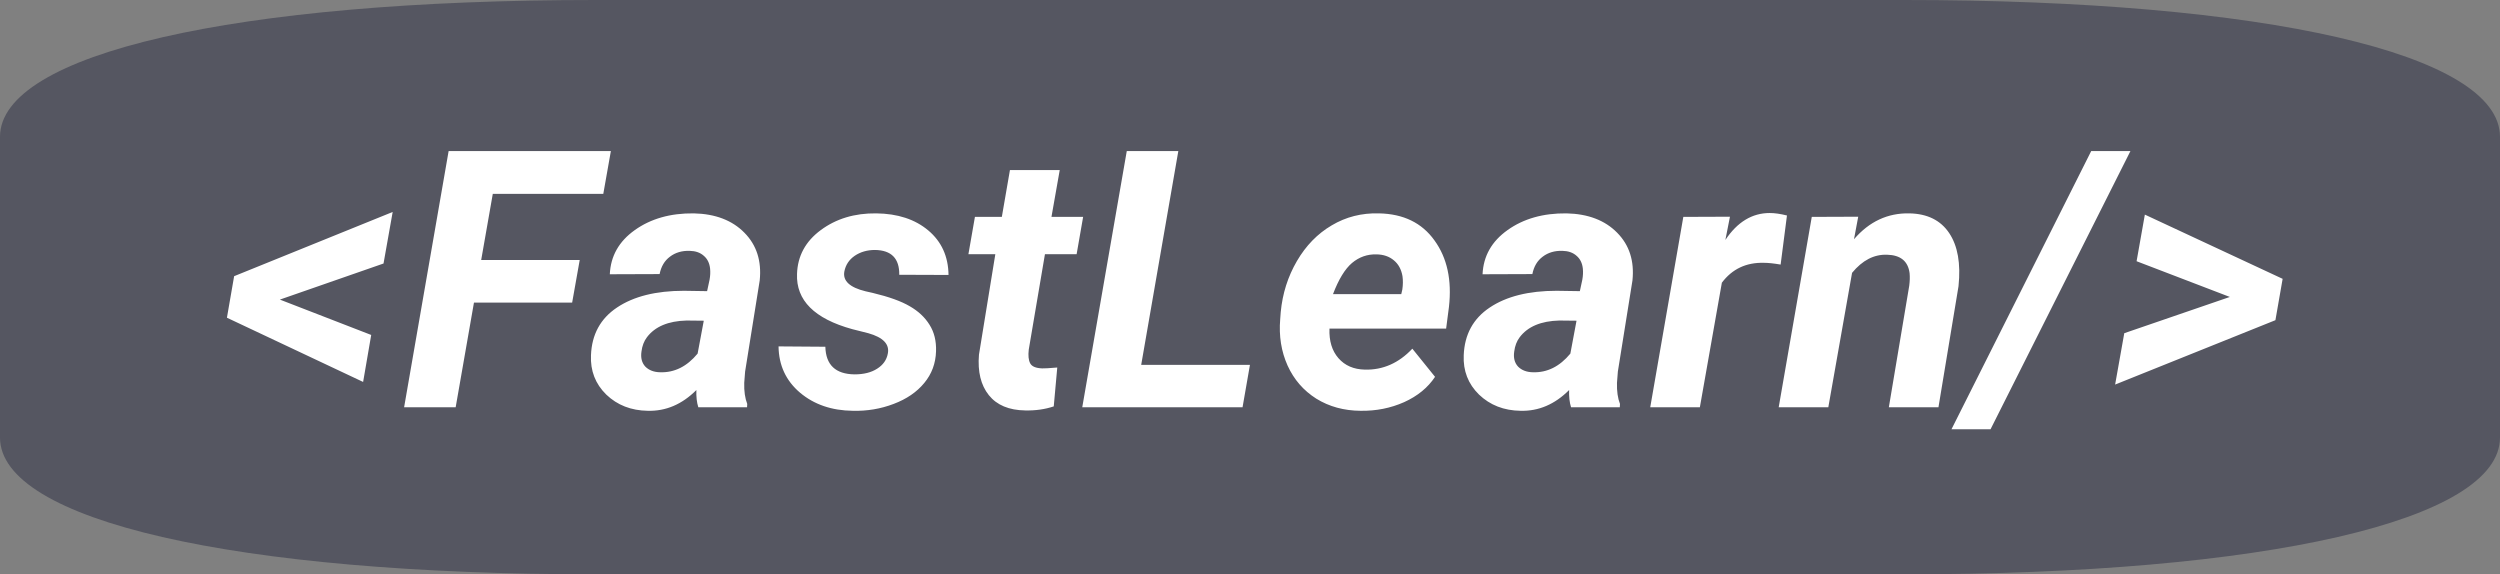 <svg width="222" height="51" viewBox="0 0 222 51" fill="none" xmlns="http://www.w3.org/2000/svg">
<rect x="0" y="0" width="222" height="51" fill="#808080" stroke="none"/>
<path fill-rule="evenodd" clip-rule="evenodd" d="M169.101 0C201.187 0 222 4.781 222 12.152V38.848C222 46.219 201.187 51 169.101 51H52.898C20.812 51 0 46.219 0 38.848V12.152C0 4.781 20.812 0 52.898 0H169.101Z" fill="#2B2D42" fill-opacity="0.5"/>
<path d="M24.854 26.604L32.963 29.744L32.245 33.916L20.151 28.213L20.791 24.525L34.87 18.822L34.057 23.4L24.854 26.604ZM50.807 26.869H42.088L40.463 36.166H35.885L39.838 13.416H54.245L53.573 17.213H43.76L42.729 23.088H51.479L50.807 26.869ZM62.01 36.166C61.875 35.739 61.817 35.228 61.838 34.635C60.567 35.906 59.13 36.52 57.526 36.478C56.047 36.458 54.817 35.978 53.838 35.041C52.87 34.093 52.416 32.926 52.479 31.541C52.552 29.697 53.323 28.286 54.791 27.307C56.27 26.317 58.25 25.822 60.729 25.822L62.791 25.854L63.01 24.838C63.073 24.494 63.088 24.166 63.057 23.854C63.005 23.364 62.817 22.984 62.495 22.713C62.182 22.432 61.765 22.286 61.245 22.275C60.557 22.255 59.974 22.426 59.495 22.791C59.015 23.145 58.708 23.661 58.573 24.338L54.151 24.354C54.224 22.739 54.963 21.432 56.37 20.432C57.786 19.421 59.531 18.926 61.604 18.947C63.52 18.989 65.02 19.562 66.104 20.666C67.187 21.76 67.64 23.171 67.463 24.9L66.166 32.994L66.088 33.994C66.067 34.734 66.156 35.359 66.354 35.869L66.338 36.166H62.01ZM58.62 33.057C59.89 33.098 61 32.546 61.948 31.4L62.495 28.479L60.963 28.463C59.338 28.505 58.166 28.999 57.448 29.947C57.187 30.291 57.026 30.713 56.963 31.213C56.88 31.775 56.995 32.223 57.307 32.557C57.63 32.88 58.067 33.046 58.62 33.057ZM78.838 31.4C79.005 30.567 78.427 29.963 77.104 29.588L75.682 29.229C72.317 28.301 70.682 26.666 70.776 24.322C70.828 22.729 71.531 21.432 72.885 20.432C74.25 19.421 75.89 18.926 77.807 18.947C79.713 18.968 81.255 19.473 82.432 20.463C83.609 21.453 84.208 22.77 84.229 24.416L79.854 24.4C79.875 22.953 79.156 22.218 77.698 22.197C77.01 22.197 76.411 22.369 75.901 22.713C75.401 23.057 75.094 23.52 74.979 24.104C74.823 24.937 75.453 25.525 76.87 25.869L77.495 26.01C78.932 26.354 80.031 26.749 80.791 27.197C81.552 27.635 82.135 28.182 82.541 28.838C82.958 29.494 83.151 30.281 83.12 31.197C83.088 32.27 82.739 33.208 82.073 34.01C81.416 34.812 80.51 35.432 79.354 35.869C78.208 36.307 77 36.51 75.729 36.478C73.854 36.458 72.291 35.921 71.041 34.869C69.791 33.807 69.156 32.437 69.135 30.76L73.291 30.791C73.333 32.406 74.198 33.223 75.885 33.244C76.698 33.244 77.364 33.078 77.885 32.744C78.416 32.411 78.734 31.963 78.838 31.4ZM94.104 15.104L93.37 19.26H96.182L95.604 22.572H92.791L91.354 31.041C91.291 31.572 91.333 31.979 91.479 32.26C91.625 32.541 91.979 32.692 92.541 32.713C92.708 32.723 93.156 32.697 93.885 32.635L93.573 36.088C92.791 36.348 91.948 36.468 91.041 36.447C89.594 36.426 88.515 35.973 87.807 35.088C87.099 34.203 86.807 33.005 86.932 31.494L88.385 22.572H85.995L86.573 19.26H88.963L89.682 15.104H94.104ZM101.338 32.4H110.995L110.338 36.166H96.104L100.057 13.416H104.635L101.338 32.4ZM120.823 36.478C119.343 36.468 118.031 36.109 116.885 35.4C115.75 34.682 114.901 33.703 114.338 32.463C113.776 31.213 113.557 29.838 113.682 28.338L113.729 27.713C113.885 26.067 114.364 24.557 115.166 23.182C115.968 21.807 117 20.749 118.26 20.01C119.521 19.26 120.916 18.906 122.448 18.947C124.625 18.989 126.271 19.791 127.385 21.354C128.51 22.906 128.937 24.874 128.666 27.26L128.416 29.182H118.057C118.015 30.275 118.281 31.15 118.854 31.807C119.427 32.463 120.208 32.801 121.198 32.822C122.802 32.864 124.208 32.244 125.416 30.963L127.432 33.463C126.797 34.421 125.88 35.171 124.682 35.713C123.484 36.244 122.198 36.499 120.823 36.478ZM122.229 22.588C121.416 22.567 120.692 22.822 120.057 23.354C119.432 23.885 118.87 24.807 118.37 26.119H124.432L124.526 25.713C124.588 25.296 124.593 24.9 124.541 24.525C124.437 23.921 124.182 23.453 123.776 23.119C123.37 22.775 122.854 22.598 122.229 22.588ZM139.51 36.166C139.375 35.739 139.317 35.228 139.338 34.635C138.067 35.906 136.63 36.52 135.026 36.478C133.547 36.458 132.317 35.978 131.338 35.041C130.37 34.093 129.916 32.926 129.979 31.541C130.052 29.697 130.823 28.286 132.291 27.307C133.771 26.317 135.75 25.822 138.229 25.822L140.291 25.854L140.51 24.838C140.573 24.494 140.588 24.166 140.557 23.854C140.505 23.364 140.317 22.984 139.995 22.713C139.682 22.432 139.265 22.286 138.745 22.275C138.057 22.255 137.474 22.426 136.995 22.791C136.515 23.145 136.208 23.661 136.073 24.338L131.651 24.354C131.724 22.739 132.463 21.432 133.87 20.432C135.286 19.421 137.031 18.926 139.104 18.947C141.021 18.989 142.521 19.562 143.604 20.666C144.687 21.76 145.14 23.171 144.963 24.9L143.666 32.994L143.588 33.994C143.567 34.734 143.656 35.359 143.854 35.869L143.838 36.166H139.51ZM136.12 33.057C137.39 33.098 138.5 32.546 139.448 31.4L139.995 28.479L138.463 28.463C136.838 28.505 135.666 28.999 134.948 29.947C134.687 30.291 134.526 30.713 134.463 31.213C134.38 31.775 134.495 32.223 134.807 32.557C135.13 32.88 135.567 33.046 136.12 33.057ZM158.12 23.494C157.515 23.39 157.021 23.338 156.635 23.338C155.062 23.296 153.817 23.885 152.901 25.104L150.948 36.166H146.541L149.479 19.26L153.62 19.244L153.213 21.307C154.276 19.713 155.588 18.916 157.151 18.916C157.588 18.916 158.099 18.989 158.682 19.135L158.12 23.494ZM165.01 19.244L164.635 21.244C165.989 19.671 167.63 18.906 169.557 18.947C171.151 18.979 172.328 19.562 173.088 20.697C173.849 21.833 174.125 23.406 173.916 25.416L172.135 36.166H167.729L169.541 25.369C169.593 24.963 169.604 24.593 169.573 24.26C169.437 23.197 168.771 22.65 167.573 22.619C166.416 22.578 165.38 23.114 164.463 24.229L162.354 36.166H157.948L160.885 19.26L165.01 19.244ZM176.76 38.119H173.291L185.698 13.416H189.182L176.76 38.119ZM198.01 26.369L189.729 23.197L190.463 19.057L202.698 24.76L202.057 28.432L187.823 34.15L188.635 29.588L198.01 26.369Z" fill="white"/>
</svg>
